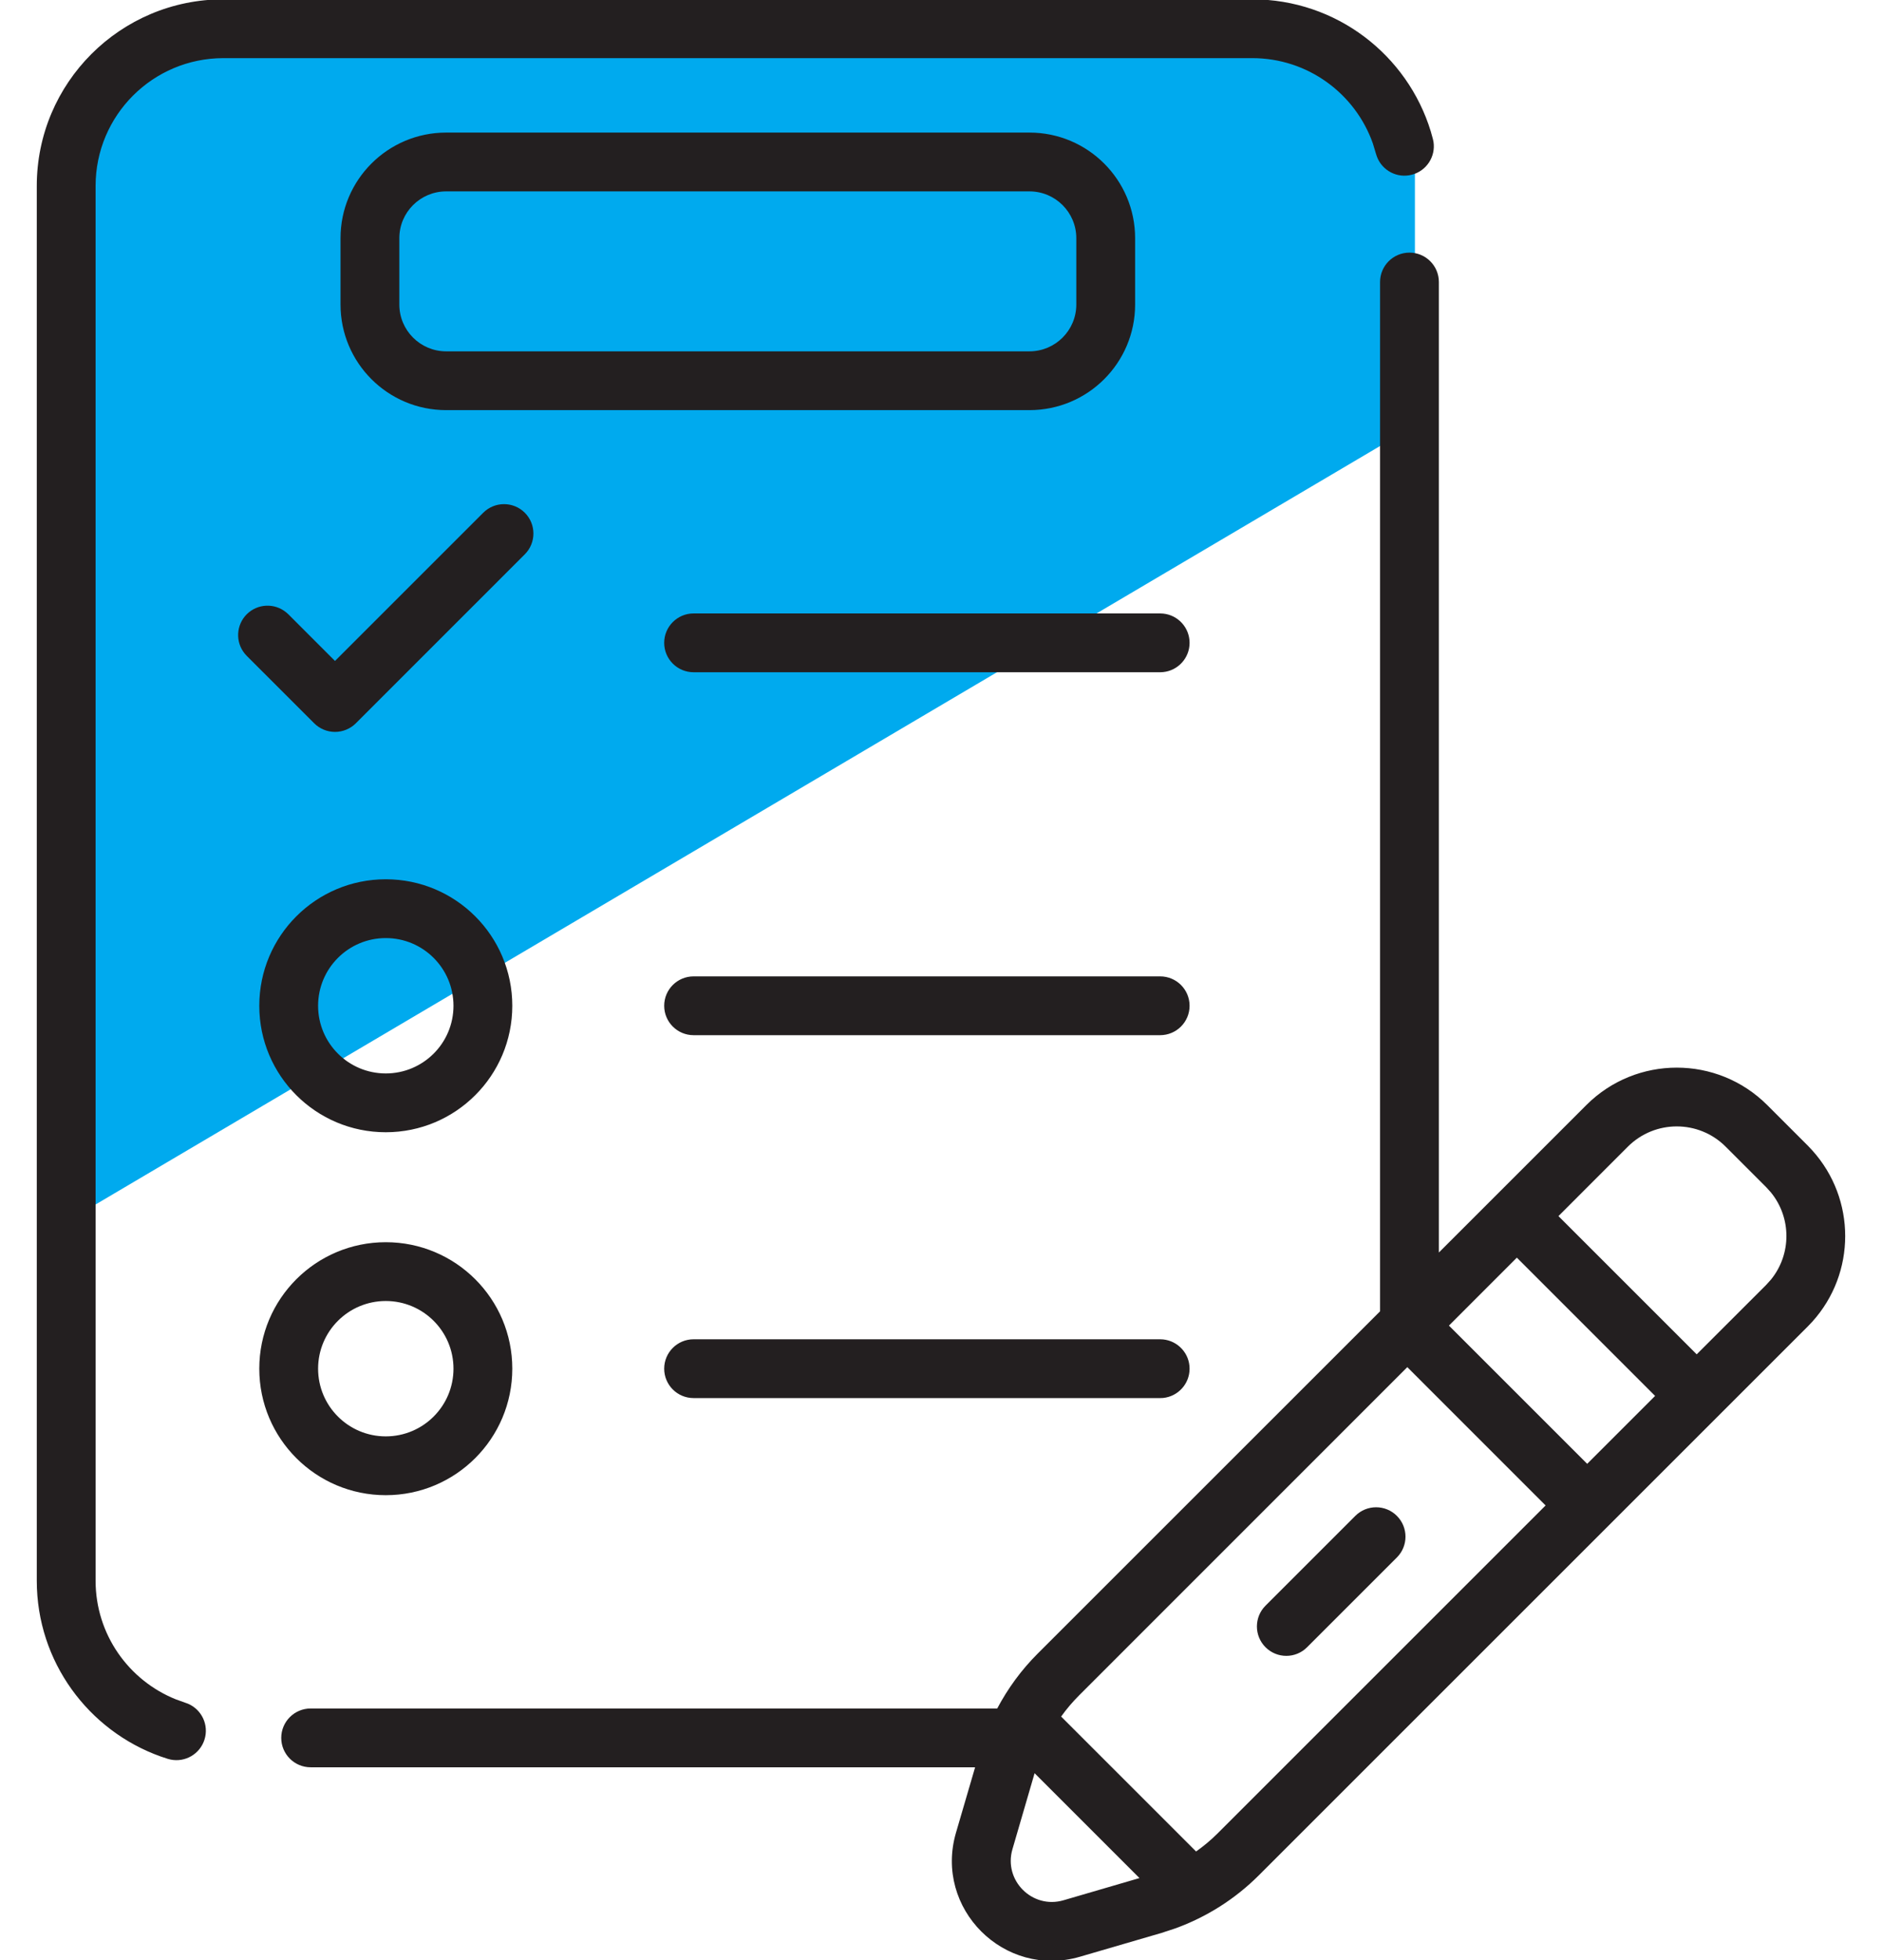 <svg width="48" height="50" viewBox="0 0 48 50" fill="none" xmlns="http://www.w3.org/2000/svg">
<path d="M33.062 0.875L36.087 3.125V10.852L34.625 11.716L1.125 31.5L2.125 3.125L4.965 0.875H33.062Z" fill="#00AAEE"/>
<path d="M35.198 7.194C35.198 6.78 35.534 6.444 35.948 6.444C36.362 6.444 36.698 6.779 36.698 7.194V31.95L40.458 28.19C41.732 26.915 43.799 26.915 45.074 28.19L46.106 29.222L46.221 29.344C47.341 30.584 47.342 32.476 46.221 33.716L46.106 33.837L32.11 47.833C31.505 48.439 30.774 48.902 29.972 49.192L29.625 49.306L27.545 49.913C25.612 50.478 23.818 48.684 24.382 46.75L24.87 45.081H7.923C7.509 45.081 7.173 44.745 7.173 44.331C7.173 43.917 7.509 43.581 7.923 43.581H25.434C25.705 43.069 26.05 42.597 26.462 42.185L35.198 33.45V7.194ZM25.822 47.171C25.59 47.967 26.329 48.706 27.125 48.473L29.062 47.907L26.387 45.232L25.822 47.171ZM27.523 43.246C27.355 43.414 27.201 43.595 27.064 43.787L30.506 47.229C30.698 47.092 30.881 46.941 31.049 46.773L39.42 38.402L35.893 34.874L27.523 43.246ZM0.938 40.321V4.743C0.938 2.114 3.07 -0.017 5.699 -0.017H31.938C34.084 -0.017 35.897 1.402 36.492 3.353L36.545 3.543L36.561 3.618C36.619 3.994 36.384 4.36 36.008 4.457C35.633 4.555 35.249 4.35 35.117 3.993L35.093 3.92L35.015 3.661C34.569 2.392 33.359 1.483 31.938 1.483H5.699C3.898 1.483 2.438 2.943 2.438 4.743V40.321C2.438 41.69 3.282 42.863 4.48 43.346L4.724 43.434L4.796 43.46C5.146 43.61 5.332 44.003 5.216 44.373C5.1 44.744 4.723 44.96 4.351 44.884L4.277 44.865L4.097 44.805C2.257 44.148 0.938 42.389 0.938 40.321ZM34.567 38.668C34.86 38.375 35.335 38.375 35.627 38.668C35.92 38.961 35.92 39.436 35.627 39.729L33.337 42.019C33.045 42.312 32.57 42.312 32.277 42.019C31.984 41.726 31.984 41.251 32.277 40.958L34.567 38.668ZM11.566 34.913C11.566 33.96 10.793 33.187 9.839 33.187C8.886 33.187 8.113 33.96 8.113 34.913C8.113 35.867 8.886 36.64 9.839 36.64C10.793 36.64 11.566 35.867 11.566 34.913ZM36.955 33.814L40.481 37.34L42.213 35.608L38.687 32.081L36.955 33.814ZM29.59 34.163L29.666 34.167C30.045 34.206 30.34 34.525 30.34 34.913C30.34 35.302 30.045 35.621 29.666 35.66L29.59 35.663H17.69C17.276 35.663 16.94 35.328 16.94 34.913C16.94 34.499 17.276 34.163 17.69 34.163H29.59ZM44.013 29.25C43.324 28.561 42.207 28.561 41.518 29.25L39.748 31.021L43.274 34.547L45.045 32.777L45.166 32.643C45.694 31.996 45.694 31.063 45.166 30.416L45.045 30.282L44.013 29.25ZM11.566 25.656C11.566 24.702 10.793 23.929 9.839 23.929C8.886 23.929 8.113 24.702 8.113 25.656C8.113 26.609 8.886 27.382 9.839 27.382C10.793 27.382 11.566 26.609 11.566 25.656ZM29.59 24.906C30.004 24.906 30.34 25.241 30.34 25.656C30.34 26.07 30.005 26.405 29.59 26.406H17.69C17.276 26.406 16.94 26.07 16.94 25.656C16.94 25.241 17.276 24.906 17.69 24.906H29.59ZM12.325 13.079C12.618 12.787 13.092 12.787 13.385 13.079C13.678 13.372 13.678 13.847 13.385 14.14L9.075 18.451C8.934 18.591 8.743 18.67 8.544 18.67C8.346 18.67 8.155 18.591 8.014 18.451L6.293 16.73L6.242 16.673C6.001 16.379 6.019 15.944 6.293 15.669C6.568 15.395 7.002 15.378 7.296 15.618L7.354 15.669L8.544 16.86L12.325 13.079ZM29.59 15.648L29.666 15.652C30.045 15.69 30.34 16.009 30.34 16.398C30.34 16.786 30.045 17.106 29.666 17.144L29.59 17.148H17.69C17.276 17.148 16.94 16.812 16.94 16.398C16.94 15.984 17.276 15.648 17.69 15.648H29.59ZM27.451 6.075C27.45 5.416 26.916 4.882 26.256 4.882H11.379C10.72 4.882 10.185 5.416 10.185 6.075V7.768C10.185 8.427 10.72 8.962 11.379 8.962H26.256C26.916 8.962 27.451 8.427 27.451 7.768V6.075ZM13.066 34.913C13.066 36.695 11.621 38.14 9.839 38.14C8.057 38.14 6.613 36.695 6.613 34.913C6.613 33.131 8.057 31.687 9.839 31.687C11.621 31.687 13.066 33.131 13.066 34.913ZM13.066 25.656C13.066 27.438 11.621 28.882 9.839 28.882C8.057 28.882 6.613 27.438 6.613 25.656C6.613 23.874 8.057 22.429 9.839 22.429C11.621 22.429 13.066 23.874 13.066 25.656ZM28.951 7.768C28.951 9.256 27.744 10.462 26.256 10.462H11.379C9.892 10.462 8.685 9.256 8.685 7.768V6.075C8.685 4.588 9.892 3.382 11.379 3.382H26.256C27.744 3.382 28.95 4.588 28.951 6.075V7.768Z" fill="#231F20"/>
</svg>
